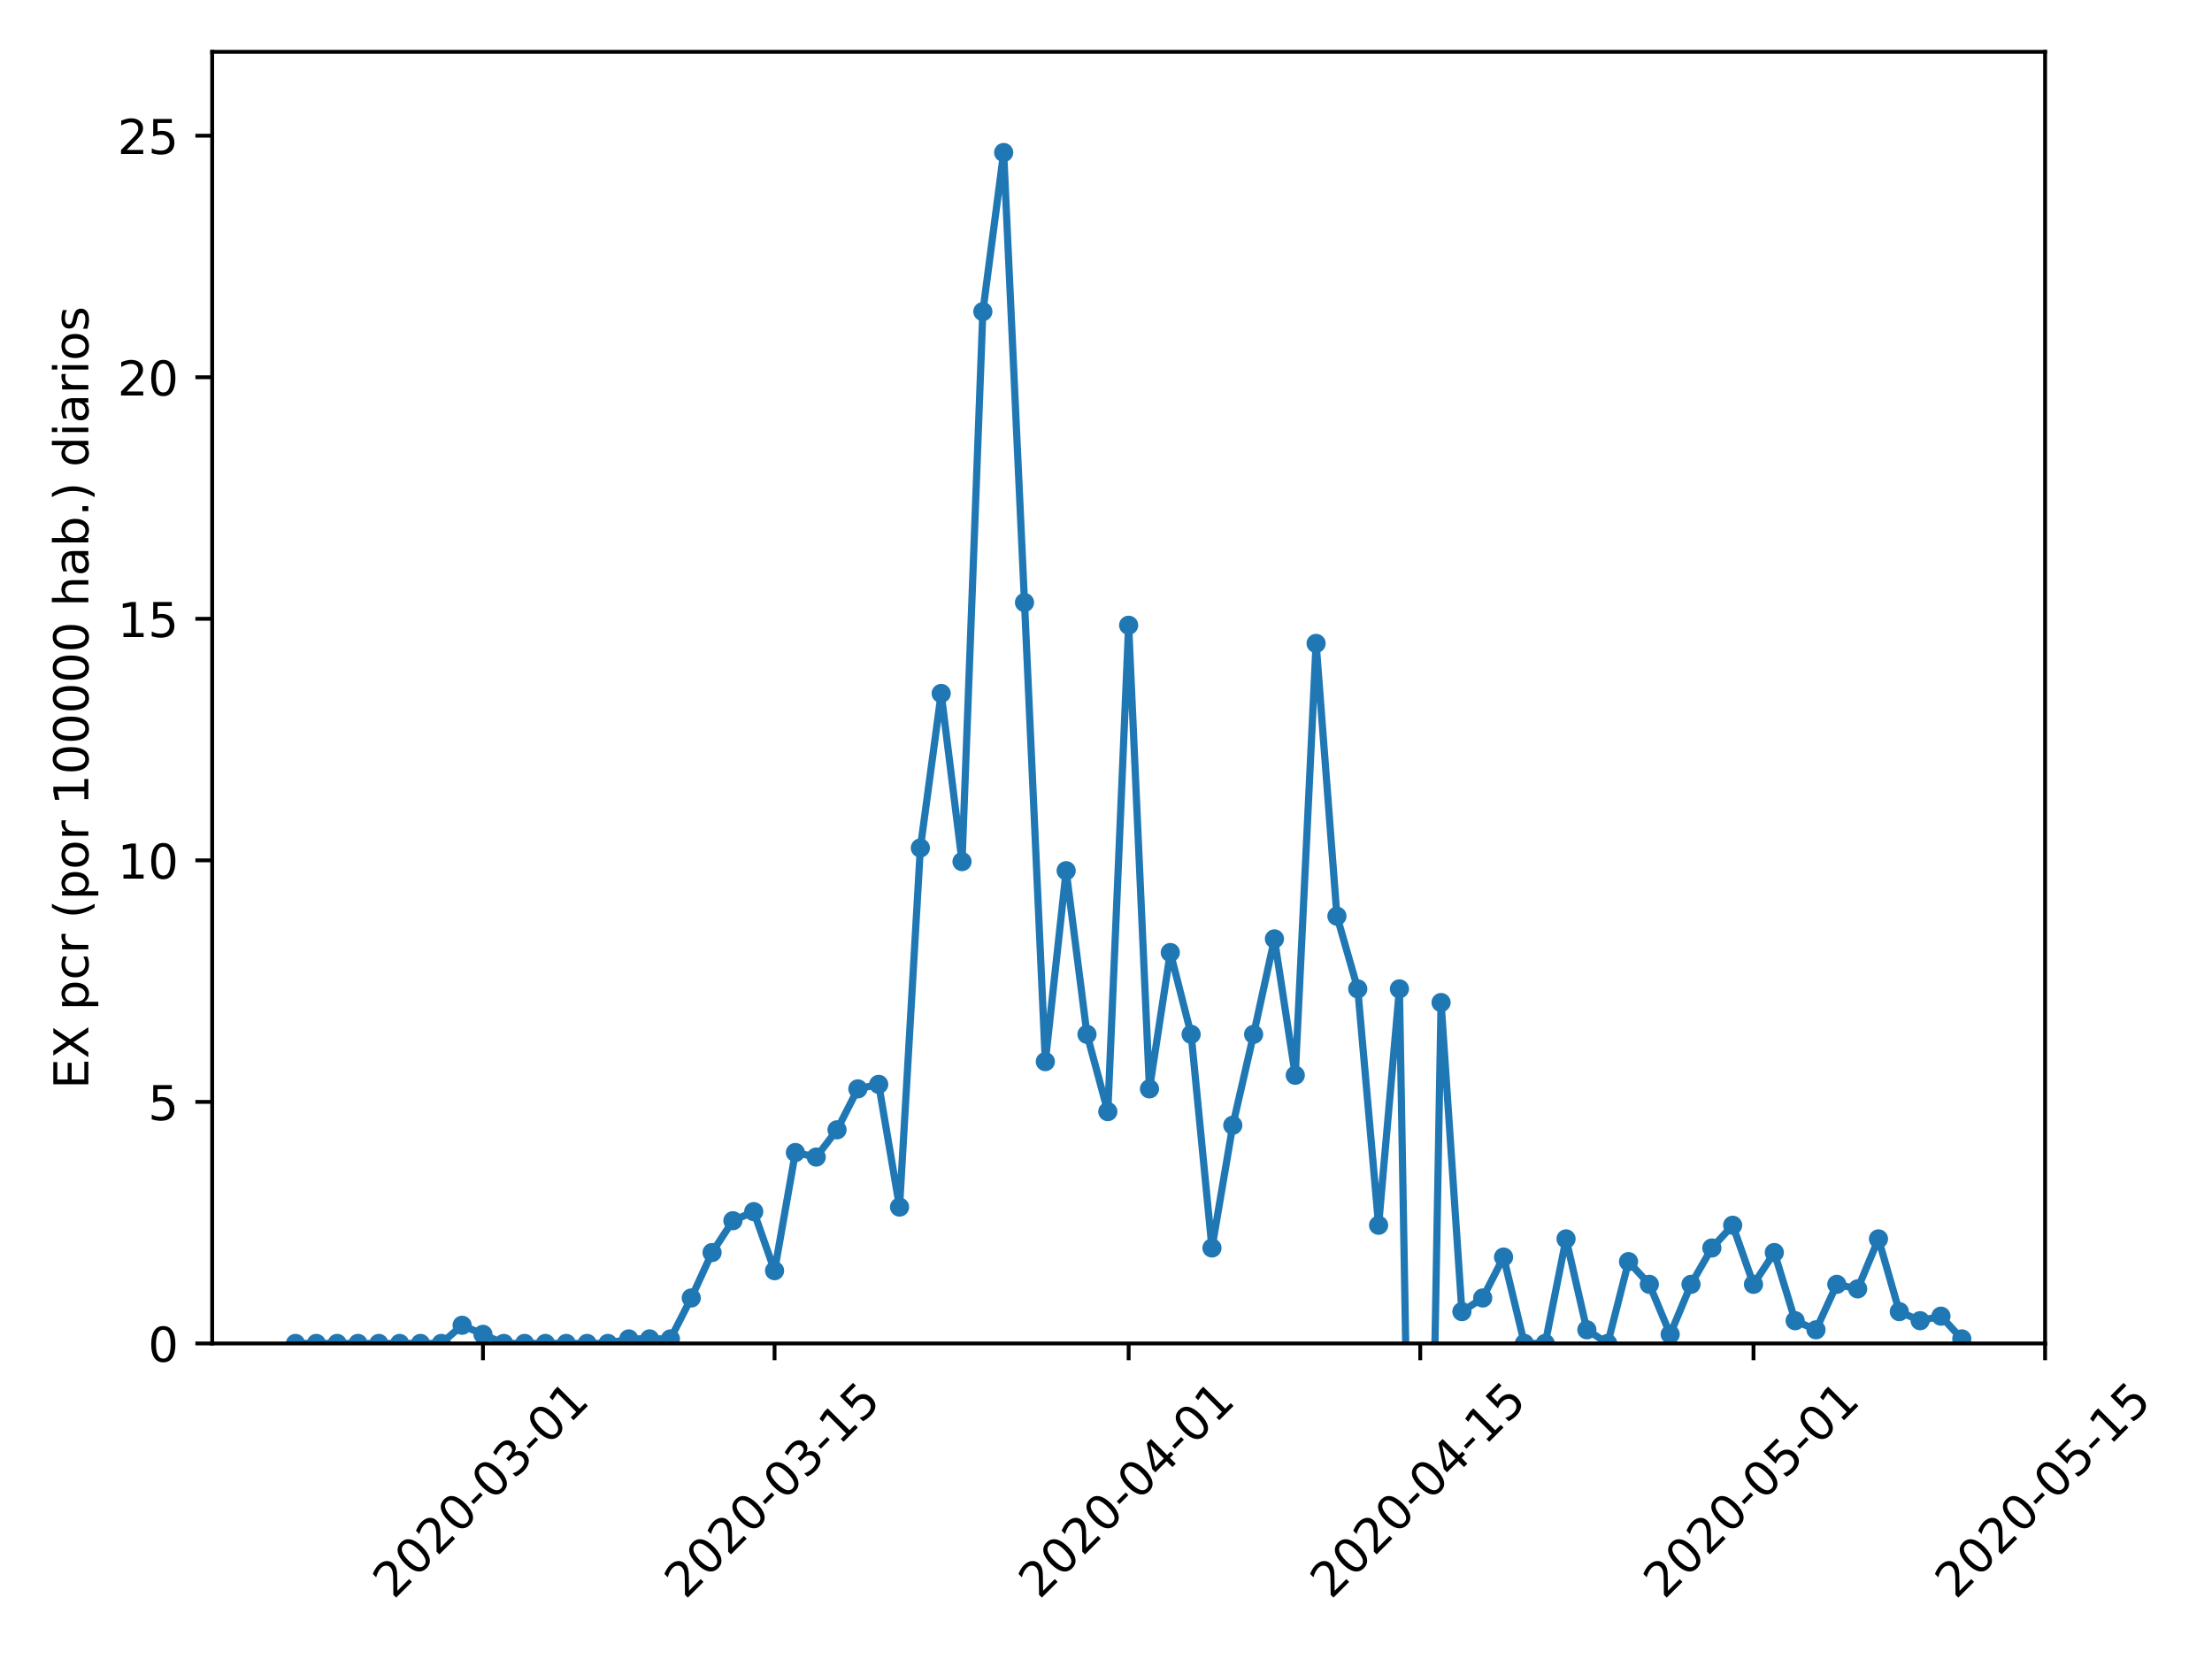 <?xml version="1.0" encoding="utf-8" standalone="no"?>
<!DOCTYPE svg PUBLIC "-//W3C//DTD SVG 1.1//EN"
  "http://www.w3.org/Graphics/SVG/1.1/DTD/svg11.dtd">
<!-- Created with matplotlib (https://matplotlib.org/) -->
<svg height="345.6pt" version="1.1" viewBox="0 0 460.8 345.6" width="460.8pt" xmlns="http://www.w3.org/2000/svg" xmlns:xlink="http://www.w3.org/1999/xlink">
 <defs>
  <style type="text/css">
*{stroke-linecap:butt;stroke-linejoin:round;}
  </style>
 </defs>
 <g id="figure_1">
  <g id="patch_1">
   <path d="M 0 345.6 
L 460.8 345.6 
L 460.8 0 
L 0 0 
z
" style="fill:#ffffff;"/>
  </g>
  <g id="axes_1">
   <g id="patch_2">
    <path d="M 44.203 279.863 
L 426.031 279.863 
L 426.031 10.8 
L 44.203 10.8 
z
" style="fill:#ffffff;"/>
   </g>
   <g id="matplotlib.axis_1">
    <g id="xtick_1">
     <g id="line2d_1">
      <defs>
       <path d="M 0 0 
L 0 3.5 
" id="m044059022f" style="stroke:#000000;stroke-width:0.8;"/>
      </defs>
      <g>
       <use style="stroke:#000000;stroke-width:0.8;" x="100.61" xlink:href="#m044059022f" y="279.863"/>
      </g>
     </g>
     <g id="text_1">
      <!-- 2020-03-01 -->
      <defs>
       <path d="M 19.188 8.297 
L 53.609 8.297 
L 53.609 0 
L 7.328 0 
L 7.328 8.297 
Q 12.938 14.109 22.625 23.891 
Q 32.328 33.688 34.812 36.531 
Q 39.547 41.844 41.422 45.531 
Q 43.312 49.219 43.312 52.781 
Q 43.312 58.594 39.234 62.25 
Q 35.156 65.922 28.609 65.922 
Q 23.969 65.922 18.812 64.312 
Q 13.672 62.703 7.812 59.422 
L 7.812 69.391 
Q 13.766 71.781 18.938 73 
Q 24.125 74.219 28.422 74.219 
Q 39.75 74.219 46.484 68.547 
Q 53.219 62.891 53.219 53.422 
Q 53.219 48.922 51.531 44.891 
Q 49.859 40.875 45.406 35.406 
Q 44.188 33.984 37.641 27.219 
Q 31.109 20.453 19.188 8.297 
z
" id="DejaVuSans-50"/>
       <path d="M 31.781 66.406 
Q 24.172 66.406 20.328 58.906 
Q 16.5 51.422 16.5 36.375 
Q 16.5 21.391 20.328 13.891 
Q 24.172 6.391 31.781 6.391 
Q 39.453 6.391 43.281 13.891 
Q 47.125 21.391 47.125 36.375 
Q 47.125 51.422 43.281 58.906 
Q 39.453 66.406 31.781 66.406 
z
M 31.781 74.219 
Q 44.047 74.219 50.516 64.516 
Q 56.984 54.828 56.984 36.375 
Q 56.984 17.969 50.516 8.266 
Q 44.047 -1.422 31.781 -1.422 
Q 19.531 -1.422 13.062 8.266 
Q 6.594 17.969 6.594 36.375 
Q 6.594 54.828 13.062 64.516 
Q 19.531 74.219 31.781 74.219 
z
" id="DejaVuSans-48"/>
       <path d="M 4.891 31.391 
L 31.203 31.391 
L 31.203 23.391 
L 4.891 23.391 
z
" id="DejaVuSans-45"/>
       <path d="M 40.578 39.312 
Q 47.656 37.797 51.625 33 
Q 55.609 28.219 55.609 21.188 
Q 55.609 10.406 48.188 4.484 
Q 40.766 -1.422 27.094 -1.422 
Q 22.516 -1.422 17.656 -0.516 
Q 12.797 0.391 7.625 2.203 
L 7.625 11.719 
Q 11.719 9.328 16.594 8.109 
Q 21.484 6.891 26.812 6.891 
Q 36.078 6.891 40.938 10.547 
Q 45.797 14.203 45.797 21.188 
Q 45.797 27.641 41.281 31.266 
Q 36.766 34.906 28.719 34.906 
L 20.219 34.906 
L 20.219 43.016 
L 29.109 43.016 
Q 36.375 43.016 40.234 45.922 
Q 44.094 48.828 44.094 54.297 
Q 44.094 59.906 40.109 62.906 
Q 36.141 65.922 28.719 65.922 
Q 24.656 65.922 20.016 65.031 
Q 15.375 64.156 9.812 62.312 
L 9.812 71.094 
Q 15.438 72.656 20.344 73.438 
Q 25.25 74.219 29.594 74.219 
Q 40.828 74.219 47.359 69.109 
Q 53.906 64.016 53.906 55.328 
Q 53.906 49.266 50.438 45.094 
Q 46.969 40.922 40.578 39.312 
z
" id="DejaVuSans-51"/>
       <path d="M 12.406 8.297 
L 28.516 8.297 
L 28.516 63.922 
L 10.984 60.406 
L 10.984 69.391 
L 28.422 72.906 
L 38.281 72.906 
L 38.281 8.297 
L 54.391 8.297 
L 54.391 0 
L 12.406 0 
z
" id="DejaVuSans-49"/>
      </defs>
      <g transform="translate(82.014 333.329)rotate(-45)scale(0.1 -0.1)">
       <use xlink:href="#DejaVuSans-50"/>
       <use x="63.623" xlink:href="#DejaVuSans-48"/>
       <use x="127.246" xlink:href="#DejaVuSans-50"/>
       <use x="190.869" xlink:href="#DejaVuSans-48"/>
       <use x="254.492" xlink:href="#DejaVuSans-45"/>
       <use x="290.576" xlink:href="#DejaVuSans-48"/>
       <use x="354.199" xlink:href="#DejaVuSans-51"/>
       <use x="417.822" xlink:href="#DejaVuSans-45"/>
       <use x="453.906" xlink:href="#DejaVuSans-48"/>
       <use x="517.529" xlink:href="#DejaVuSans-49"/>
      </g>
     </g>
    </g>
    <g id="xtick_2">
     <g id="line2d_2">
      <g>
       <use style="stroke:#000000;stroke-width:0.8;" x="161.355" xlink:href="#m044059022f" y="279.863"/>
      </g>
     </g>
     <g id="text_2">
      <!-- 2020-03-15 -->
      <defs>
       <path d="M 10.797 72.906 
L 49.516 72.906 
L 49.516 64.594 
L 19.828 64.594 
L 19.828 46.734 
Q 21.969 47.469 24.109 47.828 
Q 26.266 48.188 28.422 48.188 
Q 40.625 48.188 47.75 41.5 
Q 54.891 34.812 54.891 23.391 
Q 54.891 11.625 47.562 5.094 
Q 40.234 -1.422 26.906 -1.422 
Q 22.312 -1.422 17.547 -0.641 
Q 12.797 0.141 7.719 1.703 
L 7.719 11.625 
Q 12.109 9.234 16.797 8.062 
Q 21.484 6.891 26.703 6.891 
Q 35.156 6.891 40.078 11.328 
Q 45.016 15.766 45.016 23.391 
Q 45.016 31 40.078 35.438 
Q 35.156 39.891 26.703 39.891 
Q 22.75 39.891 18.812 39.016 
Q 14.891 38.141 10.797 36.281 
z
" id="DejaVuSans-53"/>
      </defs>
      <g transform="translate(142.759 333.329)rotate(-45)scale(0.1 -0.1)">
       <use xlink:href="#DejaVuSans-50"/>
       <use x="63.623" xlink:href="#DejaVuSans-48"/>
       <use x="127.246" xlink:href="#DejaVuSans-50"/>
       <use x="190.869" xlink:href="#DejaVuSans-48"/>
       <use x="254.492" xlink:href="#DejaVuSans-45"/>
       <use x="290.576" xlink:href="#DejaVuSans-48"/>
       <use x="354.199" xlink:href="#DejaVuSans-51"/>
       <use x="417.822" xlink:href="#DejaVuSans-45"/>
       <use x="453.906" xlink:href="#DejaVuSans-49"/>
       <use x="517.529" xlink:href="#DejaVuSans-53"/>
      </g>
     </g>
    </g>
    <g id="xtick_3">
     <g id="line2d_3">
      <g>
       <use style="stroke:#000000;stroke-width:0.8;" x="235.117" xlink:href="#m044059022f" y="279.863"/>
      </g>
     </g>
     <g id="text_3">
      <!-- 2020-04-01 -->
      <defs>
       <path d="M 37.797 64.312 
L 12.891 25.391 
L 37.797 25.391 
z
M 35.203 72.906 
L 47.609 72.906 
L 47.609 25.391 
L 58.016 25.391 
L 58.016 17.188 
L 47.609 17.188 
L 47.609 0 
L 37.797 0 
L 37.797 17.188 
L 4.891 17.188 
L 4.891 26.703 
z
" id="DejaVuSans-52"/>
      </defs>
      <g transform="translate(216.521 333.329)rotate(-45)scale(0.1 -0.1)">
       <use xlink:href="#DejaVuSans-50"/>
       <use x="63.623" xlink:href="#DejaVuSans-48"/>
       <use x="127.246" xlink:href="#DejaVuSans-50"/>
       <use x="190.869" xlink:href="#DejaVuSans-48"/>
       <use x="254.492" xlink:href="#DejaVuSans-45"/>
       <use x="290.576" xlink:href="#DejaVuSans-48"/>
       <use x="354.199" xlink:href="#DejaVuSans-52"/>
       <use x="417.822" xlink:href="#DejaVuSans-45"/>
       <use x="453.906" xlink:href="#DejaVuSans-48"/>
       <use x="517.529" xlink:href="#DejaVuSans-49"/>
      </g>
     </g>
    </g>
    <g id="xtick_4">
     <g id="line2d_4">
      <g>
       <use style="stroke:#000000;stroke-width:0.8;" x="295.863" xlink:href="#m044059022f" y="279.863"/>
      </g>
     </g>
     <g id="text_4">
      <!-- 2020-04-15 -->
      <g transform="translate(277.267 333.329)rotate(-45)scale(0.1 -0.1)">
       <use xlink:href="#DejaVuSans-50"/>
       <use x="63.623" xlink:href="#DejaVuSans-48"/>
       <use x="127.246" xlink:href="#DejaVuSans-50"/>
       <use x="190.869" xlink:href="#DejaVuSans-48"/>
       <use x="254.492" xlink:href="#DejaVuSans-45"/>
       <use x="290.576" xlink:href="#DejaVuSans-48"/>
       <use x="354.199" xlink:href="#DejaVuSans-52"/>
       <use x="417.822" xlink:href="#DejaVuSans-45"/>
       <use x="453.906" xlink:href="#DejaVuSans-49"/>
       <use x="517.529" xlink:href="#DejaVuSans-53"/>
      </g>
     </g>
    </g>
    <g id="xtick_5">
     <g id="line2d_5">
      <g>
       <use style="stroke:#000000;stroke-width:0.8;" x="365.286" xlink:href="#m044059022f" y="279.863"/>
      </g>
     </g>
     <g id="text_5">
      <!-- 2020-05-01 -->
      <g transform="translate(346.69 333.329)rotate(-45)scale(0.1 -0.1)">
       <use xlink:href="#DejaVuSans-50"/>
       <use x="63.623" xlink:href="#DejaVuSans-48"/>
       <use x="127.246" xlink:href="#DejaVuSans-50"/>
       <use x="190.869" xlink:href="#DejaVuSans-48"/>
       <use x="254.492" xlink:href="#DejaVuSans-45"/>
       <use x="290.576" xlink:href="#DejaVuSans-48"/>
       <use x="354.199" xlink:href="#DejaVuSans-53"/>
       <use x="417.822" xlink:href="#DejaVuSans-45"/>
       <use x="453.906" xlink:href="#DejaVuSans-48"/>
       <use x="517.529" xlink:href="#DejaVuSans-49"/>
      </g>
     </g>
    </g>
    <g id="xtick_6">
     <g id="line2d_6">
      <g>
       <use style="stroke:#000000;stroke-width:0.8;" x="426.031" xlink:href="#m044059022f" y="279.863"/>
      </g>
     </g>
     <g id="text_6">
      <!-- 2020-05-15 -->
      <g transform="translate(407.435 333.329)rotate(-45)scale(0.1 -0.1)">
       <use xlink:href="#DejaVuSans-50"/>
       <use x="63.623" xlink:href="#DejaVuSans-48"/>
       <use x="127.246" xlink:href="#DejaVuSans-50"/>
       <use x="190.869" xlink:href="#DejaVuSans-48"/>
       <use x="254.492" xlink:href="#DejaVuSans-45"/>
       <use x="290.576" xlink:href="#DejaVuSans-48"/>
       <use x="354.199" xlink:href="#DejaVuSans-53"/>
       <use x="417.822" xlink:href="#DejaVuSans-45"/>
       <use x="453.906" xlink:href="#DejaVuSans-49"/>
       <use x="517.529" xlink:href="#DejaVuSans-53"/>
      </g>
     </g>
    </g>
   </g>
   <g id="matplotlib.axis_2">
    <g id="ytick_1">
     <g id="line2d_7">
      <defs>
       <path d="M 0 0 
L -3.5 0 
" id="m03aebfe141" style="stroke:#000000;stroke-width:0.8;"/>
      </defs>
      <g>
       <use style="stroke:#000000;stroke-width:0.8;" x="44.203" xlink:href="#m03aebfe141" y="279.863"/>
      </g>
     </g>
     <g id="text_7">
      <!-- 0 -->
      <g transform="translate(30.841 283.662)scale(0.1 -0.1)">
       <use xlink:href="#DejaVuSans-48"/>
      </g>
     </g>
    </g>
    <g id="ytick_2">
     <g id="line2d_8">
      <g>
       <use style="stroke:#000000;stroke-width:0.8;" x="44.203" xlink:href="#m03aebfe141" y="229.544"/>
      </g>
     </g>
     <g id="text_8">
      <!-- 5 -->
      <g transform="translate(30.841 233.343)scale(0.1 -0.1)">
       <use xlink:href="#DejaVuSans-53"/>
      </g>
     </g>
    </g>
    <g id="ytick_3">
     <g id="line2d_9">
      <g>
       <use style="stroke:#000000;stroke-width:0.8;" x="44.203" xlink:href="#m03aebfe141" y="179.226"/>
      </g>
     </g>
     <g id="text_9">
      <!-- 10 -->
      <g transform="translate(24.478 183.025)scale(0.1 -0.1)">
       <use xlink:href="#DejaVuSans-49"/>
       <use x="63.623" xlink:href="#DejaVuSans-48"/>
      </g>
     </g>
    </g>
    <g id="ytick_4">
     <g id="line2d_10">
      <g>
       <use style="stroke:#000000;stroke-width:0.8;" x="44.203" xlink:href="#m03aebfe141" y="128.908"/>
      </g>
     </g>
     <g id="text_10">
      <!-- 15 -->
      <g transform="translate(24.478 132.707)scale(0.1 -0.1)">
       <use xlink:href="#DejaVuSans-49"/>
       <use x="63.623" xlink:href="#DejaVuSans-53"/>
      </g>
     </g>
    </g>
    <g id="ytick_5">
     <g id="line2d_11">
      <g>
       <use style="stroke:#000000;stroke-width:0.8;" x="44.203" xlink:href="#m03aebfe141" y="78.589"/>
      </g>
     </g>
     <g id="text_11">
      <!-- 20 -->
      <g transform="translate(24.478 82.389)scale(0.1 -0.1)">
       <use xlink:href="#DejaVuSans-50"/>
       <use x="63.623" xlink:href="#DejaVuSans-48"/>
      </g>
     </g>
    </g>
    <g id="ytick_6">
     <g id="line2d_12">
      <g>
       <use style="stroke:#000000;stroke-width:0.8;" x="44.203" xlink:href="#m03aebfe141" y="28.271"/>
      </g>
     </g>
     <g id="text_12">
      <!-- 25 -->
      <g transform="translate(24.478 32.07)scale(0.1 -0.1)">
       <use xlink:href="#DejaVuSans-50"/>
       <use x="63.623" xlink:href="#DejaVuSans-53"/>
      </g>
     </g>
    </g>
    <g id="text_13">
     <!-- EX pcr (por 100000 hab.) diarios -->
     <defs>
      <path d="M 9.812 72.906 
L 55.906 72.906 
L 55.906 64.594 
L 19.672 64.594 
L 19.672 43.016 
L 54.391 43.016 
L 54.391 34.719 
L 19.672 34.719 
L 19.672 8.297 
L 56.781 8.297 
L 56.781 0 
L 9.812 0 
z
" id="DejaVuSans-69"/>
      <path d="M 6.297 72.906 
L 16.891 72.906 
L 35.016 45.797 
L 53.219 72.906 
L 63.812 72.906 
L 40.375 37.891 
L 65.375 0 
L 54.781 0 
L 34.281 31 
L 13.625 0 
L 2.984 0 
L 29 38.922 
z
" id="DejaVuSans-88"/>
      <path id="DejaVuSans-32"/>
      <path d="M 18.109 8.203 
L 18.109 -20.797 
L 9.078 -20.797 
L 9.078 54.688 
L 18.109 54.688 
L 18.109 46.391 
Q 20.953 51.266 25.266 53.625 
Q 29.594 56 35.594 56 
Q 45.562 56 51.781 48.094 
Q 58.016 40.188 58.016 27.297 
Q 58.016 14.406 51.781 6.484 
Q 45.562 -1.422 35.594 -1.422 
Q 29.594 -1.422 25.266 0.953 
Q 20.953 3.328 18.109 8.203 
z
M 48.688 27.297 
Q 48.688 37.203 44.609 42.844 
Q 40.531 48.484 33.406 48.484 
Q 26.266 48.484 22.188 42.844 
Q 18.109 37.203 18.109 27.297 
Q 18.109 17.391 22.188 11.75 
Q 26.266 6.109 33.406 6.109 
Q 40.531 6.109 44.609 11.75 
Q 48.688 17.391 48.688 27.297 
z
" id="DejaVuSans-112"/>
      <path d="M 48.781 52.594 
L 48.781 44.188 
Q 44.969 46.297 41.141 47.344 
Q 37.312 48.391 33.406 48.391 
Q 24.656 48.391 19.812 42.844 
Q 14.984 37.312 14.984 27.297 
Q 14.984 17.281 19.812 11.734 
Q 24.656 6.203 33.406 6.203 
Q 37.312 6.203 41.141 7.25 
Q 44.969 8.297 48.781 10.406 
L 48.781 2.094 
Q 45.016 0.344 40.984 -0.531 
Q 36.969 -1.422 32.422 -1.422 
Q 20.062 -1.422 12.781 6.344 
Q 5.516 14.109 5.516 27.297 
Q 5.516 40.672 12.859 48.328 
Q 20.219 56 33.016 56 
Q 37.156 56 41.109 55.141 
Q 45.062 54.297 48.781 52.594 
z
" id="DejaVuSans-99"/>
      <path d="M 41.109 46.297 
Q 39.594 47.172 37.812 47.578 
Q 36.031 48 33.891 48 
Q 26.266 48 22.188 43.047 
Q 18.109 38.094 18.109 28.812 
L 18.109 0 
L 9.078 0 
L 9.078 54.688 
L 18.109 54.688 
L 18.109 46.188 
Q 20.953 51.172 25.484 53.578 
Q 30.031 56 36.531 56 
Q 37.453 56 38.578 55.875 
Q 39.703 55.766 41.062 55.516 
z
" id="DejaVuSans-114"/>
      <path d="M 31 75.875 
Q 24.469 64.656 21.281 53.656 
Q 18.109 42.672 18.109 31.391 
Q 18.109 20.125 21.312 9.062 
Q 24.516 -2 31 -13.188 
L 23.188 -13.188 
Q 15.875 -1.703 12.234 9.375 
Q 8.594 20.453 8.594 31.391 
Q 8.594 42.281 12.203 53.312 
Q 15.828 64.359 23.188 75.875 
z
" id="DejaVuSans-40"/>
      <path d="M 30.609 48.391 
Q 23.391 48.391 19.188 42.75 
Q 14.984 37.109 14.984 27.297 
Q 14.984 17.484 19.156 11.844 
Q 23.344 6.203 30.609 6.203 
Q 37.797 6.203 41.984 11.859 
Q 46.188 17.531 46.188 27.297 
Q 46.188 37.016 41.984 42.703 
Q 37.797 48.391 30.609 48.391 
z
M 30.609 56 
Q 42.328 56 49.016 48.375 
Q 55.719 40.766 55.719 27.297 
Q 55.719 13.875 49.016 6.219 
Q 42.328 -1.422 30.609 -1.422 
Q 18.844 -1.422 12.172 6.219 
Q 5.516 13.875 5.516 27.297 
Q 5.516 40.766 12.172 48.375 
Q 18.844 56 30.609 56 
z
" id="DejaVuSans-111"/>
      <path d="M 54.891 33.016 
L 54.891 0 
L 45.906 0 
L 45.906 32.719 
Q 45.906 40.484 42.875 44.328 
Q 39.844 48.188 33.797 48.188 
Q 26.516 48.188 22.312 43.547 
Q 18.109 38.922 18.109 30.906 
L 18.109 0 
L 9.078 0 
L 9.078 75.984 
L 18.109 75.984 
L 18.109 46.188 
Q 21.344 51.125 25.703 53.562 
Q 30.078 56 35.797 56 
Q 45.219 56 50.047 50.172 
Q 54.891 44.344 54.891 33.016 
z
" id="DejaVuSans-104"/>
      <path d="M 34.281 27.484 
Q 23.391 27.484 19.188 25 
Q 14.984 22.516 14.984 16.5 
Q 14.984 11.719 18.141 8.906 
Q 21.297 6.109 26.703 6.109 
Q 34.188 6.109 38.703 11.406 
Q 43.219 16.703 43.219 25.484 
L 43.219 27.484 
z
M 52.203 31.203 
L 52.203 0 
L 43.219 0 
L 43.219 8.297 
Q 40.141 3.328 35.547 0.953 
Q 30.953 -1.422 24.312 -1.422 
Q 15.922 -1.422 10.953 3.297 
Q 6 8.016 6 15.922 
Q 6 25.141 12.172 29.828 
Q 18.359 34.516 30.609 34.516 
L 43.219 34.516 
L 43.219 35.406 
Q 43.219 41.609 39.141 45 
Q 35.062 48.391 27.688 48.391 
Q 23 48.391 18.547 47.266 
Q 14.109 46.141 10.016 43.891 
L 10.016 52.203 
Q 14.938 54.109 19.578 55.047 
Q 24.219 56 28.609 56 
Q 40.484 56 46.344 49.844 
Q 52.203 43.703 52.203 31.203 
z
" id="DejaVuSans-97"/>
      <path d="M 48.688 27.297 
Q 48.688 37.203 44.609 42.844 
Q 40.531 48.484 33.406 48.484 
Q 26.266 48.484 22.188 42.844 
Q 18.109 37.203 18.109 27.297 
Q 18.109 17.391 22.188 11.75 
Q 26.266 6.109 33.406 6.109 
Q 40.531 6.109 44.609 11.75 
Q 48.688 17.391 48.688 27.297 
z
M 18.109 46.391 
Q 20.953 51.266 25.266 53.625 
Q 29.594 56 35.594 56 
Q 45.562 56 51.781 48.094 
Q 58.016 40.188 58.016 27.297 
Q 58.016 14.406 51.781 6.484 
Q 45.562 -1.422 35.594 -1.422 
Q 29.594 -1.422 25.266 0.953 
Q 20.953 3.328 18.109 8.203 
L 18.109 0 
L 9.078 0 
L 9.078 75.984 
L 18.109 75.984 
z
" id="DejaVuSans-98"/>
      <path d="M 10.688 12.406 
L 21 12.406 
L 21 0 
L 10.688 0 
z
" id="DejaVuSans-46"/>
      <path d="M 8.016 75.875 
L 15.828 75.875 
Q 23.141 64.359 26.781 53.312 
Q 30.422 42.281 30.422 31.391 
Q 30.422 20.453 26.781 9.375 
Q 23.141 -1.703 15.828 -13.188 
L 8.016 -13.188 
Q 14.5 -2 17.703 9.062 
Q 20.906 20.125 20.906 31.391 
Q 20.906 42.672 17.703 53.656 
Q 14.5 64.656 8.016 75.875 
z
" id="DejaVuSans-41"/>
      <path d="M 45.406 46.391 
L 45.406 75.984 
L 54.391 75.984 
L 54.391 0 
L 45.406 0 
L 45.406 8.203 
Q 42.578 3.328 38.25 0.953 
Q 33.938 -1.422 27.875 -1.422 
Q 17.969 -1.422 11.734 6.484 
Q 5.516 14.406 5.516 27.297 
Q 5.516 40.188 11.734 48.094 
Q 17.969 56 27.875 56 
Q 33.938 56 38.25 53.625 
Q 42.578 51.266 45.406 46.391 
z
M 14.797 27.297 
Q 14.797 17.391 18.875 11.75 
Q 22.953 6.109 30.078 6.109 
Q 37.203 6.109 41.297 11.75 
Q 45.406 17.391 45.406 27.297 
Q 45.406 37.203 41.297 42.844 
Q 37.203 48.484 30.078 48.484 
Q 22.953 48.484 18.875 42.844 
Q 14.797 37.203 14.797 27.297 
z
" id="DejaVuSans-100"/>
      <path d="M 9.422 54.688 
L 18.406 54.688 
L 18.406 0 
L 9.422 0 
z
M 9.422 75.984 
L 18.406 75.984 
L 18.406 64.594 
L 9.422 64.594 
z
" id="DejaVuSans-105"/>
      <path d="M 44.281 53.078 
L 44.281 44.578 
Q 40.484 46.531 36.375 47.5 
Q 32.281 48.484 27.875 48.484 
Q 21.188 48.484 17.844 46.438 
Q 14.5 44.391 14.5 40.281 
Q 14.5 37.156 16.891 35.375 
Q 19.281 33.594 26.516 31.984 
L 29.594 31.297 
Q 39.156 29.25 43.188 25.516 
Q 47.219 21.781 47.219 15.094 
Q 47.219 7.469 41.188 3.016 
Q 35.156 -1.422 24.609 -1.422 
Q 20.219 -1.422 15.453 -0.562 
Q 10.688 0.297 5.422 2 
L 5.422 11.281 
Q 10.406 8.688 15.234 7.391 
Q 20.062 6.109 24.812 6.109 
Q 31.156 6.109 34.562 8.281 
Q 37.984 10.453 37.984 14.406 
Q 37.984 18.062 35.516 20.016 
Q 33.062 21.969 24.703 23.781 
L 21.578 24.516 
Q 13.234 26.266 9.516 29.906 
Q 5.812 33.547 5.812 39.891 
Q 5.812 47.609 11.281 51.797 
Q 16.75 56 26.812 56 
Q 31.781 56 36.172 55.266 
Q 40.578 54.547 44.281 53.078 
z
" id="DejaVuSans-115"/>
     </defs>
     <g transform="translate(18.398 226.85)rotate(-90)scale(0.1 -0.1)">
      <use xlink:href="#DejaVuSans-69"/>
      <use x="63.184" xlink:href="#DejaVuSans-88"/>
      <use x="131.689" xlink:href="#DejaVuSans-32"/>
      <use x="163.477" xlink:href="#DejaVuSans-112"/>
      <use x="226.953" xlink:href="#DejaVuSans-99"/>
      <use x="281.934" xlink:href="#DejaVuSans-114"/>
      <use x="323.047" xlink:href="#DejaVuSans-32"/>
      <use x="354.834" xlink:href="#DejaVuSans-40"/>
      <use x="393.848" xlink:href="#DejaVuSans-112"/>
      <use x="457.324" xlink:href="#DejaVuSans-111"/>
      <use x="518.506" xlink:href="#DejaVuSans-114"/>
      <use x="559.619" xlink:href="#DejaVuSans-32"/>
      <use x="591.406" xlink:href="#DejaVuSans-49"/>
      <use x="655.029" xlink:href="#DejaVuSans-48"/>
      <use x="718.652" xlink:href="#DejaVuSans-48"/>
      <use x="782.275" xlink:href="#DejaVuSans-48"/>
      <use x="845.898" xlink:href="#DejaVuSans-48"/>
      <use x="909.521" xlink:href="#DejaVuSans-48"/>
      <use x="973.145" xlink:href="#DejaVuSans-32"/>
      <use x="1004.932" xlink:href="#DejaVuSans-104"/>
      <use x="1068.311" xlink:href="#DejaVuSans-97"/>
      <use x="1129.59" xlink:href="#DejaVuSans-98"/>
      <use x="1193.066" xlink:href="#DejaVuSans-46"/>
      <use x="1224.854" xlink:href="#DejaVuSans-41"/>
      <use x="1263.867" xlink:href="#DejaVuSans-32"/>
      <use x="1295.654" xlink:href="#DejaVuSans-100"/>
      <use x="1359.131" xlink:href="#DejaVuSans-105"/>
      <use x="1386.914" xlink:href="#DejaVuSans-97"/>
      <use x="1448.193" xlink:href="#DejaVuSans-114"/>
      <use x="1489.307" xlink:href="#DejaVuSans-105"/>
      <use x="1517.09" xlink:href="#DejaVuSans-111"/>
      <use x="1578.271" xlink:href="#DejaVuSans-115"/>
     </g>
    </g>
   </g>
   <g id="line2d_13">
    <path clip-path="url(#p8c2fb6e780)" d="M 61.559 279.863 
L 65.898 279.863 
L 70.237 279.863 
L 74.576 279.863 
L 78.915 279.863 
L 83.254 279.863 
L 87.593 279.863 
L 91.932 279.863 
L 96.271 276.075 
L 100.61 277.969 
L 104.949 279.863 
L 109.287 279.863 
L 113.626 279.863 
L 117.965 279.863 
L 122.304 279.863 
L 126.643 279.863 
L 130.982 278.916 
L 135.321 278.916 
L 139.66 278.916 
L 143.999 270.394 
L 148.338 260.925 
L 152.677 254.296 
L 157.016 252.402 
L 161.355 264.712 
L 165.694 240.093 
L 170.033 241.04 
L 174.372 235.358 
L 178.711 226.836 
L 183.05 225.889 
L 187.389 251.455 
L 191.728 176.65 
L 196.067 144.455 
L 200.406 179.491 
L 204.745 64.916 
L 209.083 31.774 
L 213.422 125.517 
L 217.761 221.155 
L 222.1 181.385 
L 226.439 215.473 
L 230.778 231.571 
L 235.117 130.252 
L 239.456 226.836 
L 243.795 198.429 
L 248.134 215.473 
L 252.473 259.978 
L 256.812 234.411 
L 261.151 215.473 
L 265.49 195.588 
L 269.829 223.995 
L 274.168 134.039 
L 278.507 190.854 
L 282.846 206.004 
L 287.185 255.243 
L 291.524 206.004 
L 294.011 346.6 
M 297.736 346.6 
L 300.202 208.845 
L 304.541 273.234 
L 308.879 270.394 
L 313.218 261.871 
L 317.557 279.863 
L 321.896 279.863 
L 326.235 258.084 
L 330.574 277.022 
L 334.913 279.863 
L 339.252 262.818 
L 343.591 267.553 
L 347.93 277.969 
L 352.269 267.553 
L 356.608 259.978 
L 360.947 255.243 
L 365.286 267.553 
L 369.625 260.925 
L 373.964 275.128 
L 378.303 277.022 
L 382.642 267.553 
L 386.981 268.5 
L 391.32 258.084 
L 395.659 273.234 
L 399.998 275.128 
L 404.337 274.181 
L 408.675 278.916 
" style="fill:none;stroke:#1f77b4;stroke-linecap:square;stroke-width:1.5;"/>
    <defs>
     <path d="M 0 1.5 
C 0.398 1.5 0.779 1.342 1.061 1.061 
C 1.342 0.779 1.5 0.398 1.5 0 
C 1.5 -0.398 1.342 -0.779 1.061 -1.061 
C 0.779 -1.342 0.398 -1.5 0 -1.5 
C -0.398 -1.5 -0.779 -1.342 -1.061 -1.061 
C -1.342 -0.779 -1.5 -0.398 -1.5 0 
C -1.5 0.398 -1.342 0.779 -1.061 1.061 
C -0.779 1.342 -0.398 1.5 0 1.5 
z
" id="mc900b9e2ec" style="stroke:#1f77b4;"/>
    </defs>
    <g clip-path="url(#p8c2fb6e780)">
     <use style="fill:#1f77b4;stroke:#1f77b4;" x="61.559" xlink:href="#mc900b9e2ec" y="279.863"/>
     <use style="fill:#1f77b4;stroke:#1f77b4;" x="65.898" xlink:href="#mc900b9e2ec" y="279.863"/>
     <use style="fill:#1f77b4;stroke:#1f77b4;" x="70.237" xlink:href="#mc900b9e2ec" y="279.863"/>
     <use style="fill:#1f77b4;stroke:#1f77b4;" x="74.576" xlink:href="#mc900b9e2ec" y="279.863"/>
     <use style="fill:#1f77b4;stroke:#1f77b4;" x="78.915" xlink:href="#mc900b9e2ec" y="279.863"/>
     <use style="fill:#1f77b4;stroke:#1f77b4;" x="83.254" xlink:href="#mc900b9e2ec" y="279.863"/>
     <use style="fill:#1f77b4;stroke:#1f77b4;" x="87.593" xlink:href="#mc900b9e2ec" y="279.863"/>
     <use style="fill:#1f77b4;stroke:#1f77b4;" x="91.932" xlink:href="#mc900b9e2ec" y="279.863"/>
     <use style="fill:#1f77b4;stroke:#1f77b4;" x="96.271" xlink:href="#mc900b9e2ec" y="276.075"/>
     <use style="fill:#1f77b4;stroke:#1f77b4;" x="100.61" xlink:href="#mc900b9e2ec" y="277.969"/>
     <use style="fill:#1f77b4;stroke:#1f77b4;" x="104.949" xlink:href="#mc900b9e2ec" y="279.863"/>
     <use style="fill:#1f77b4;stroke:#1f77b4;" x="109.287" xlink:href="#mc900b9e2ec" y="279.863"/>
     <use style="fill:#1f77b4;stroke:#1f77b4;" x="113.626" xlink:href="#mc900b9e2ec" y="279.863"/>
     <use style="fill:#1f77b4;stroke:#1f77b4;" x="117.965" xlink:href="#mc900b9e2ec" y="279.863"/>
     <use style="fill:#1f77b4;stroke:#1f77b4;" x="122.304" xlink:href="#mc900b9e2ec" y="279.863"/>
     <use style="fill:#1f77b4;stroke:#1f77b4;" x="126.643" xlink:href="#mc900b9e2ec" y="279.863"/>
     <use style="fill:#1f77b4;stroke:#1f77b4;" x="130.982" xlink:href="#mc900b9e2ec" y="278.916"/>
     <use style="fill:#1f77b4;stroke:#1f77b4;" x="135.321" xlink:href="#mc900b9e2ec" y="278.916"/>
     <use style="fill:#1f77b4;stroke:#1f77b4;" x="139.66" xlink:href="#mc900b9e2ec" y="278.916"/>
     <use style="fill:#1f77b4;stroke:#1f77b4;" x="143.999" xlink:href="#mc900b9e2ec" y="270.394"/>
     <use style="fill:#1f77b4;stroke:#1f77b4;" x="148.338" xlink:href="#mc900b9e2ec" y="260.925"/>
     <use style="fill:#1f77b4;stroke:#1f77b4;" x="152.677" xlink:href="#mc900b9e2ec" y="254.296"/>
     <use style="fill:#1f77b4;stroke:#1f77b4;" x="157.016" xlink:href="#mc900b9e2ec" y="252.402"/>
     <use style="fill:#1f77b4;stroke:#1f77b4;" x="161.355" xlink:href="#mc900b9e2ec" y="264.712"/>
     <use style="fill:#1f77b4;stroke:#1f77b4;" x="165.694" xlink:href="#mc900b9e2ec" y="240.093"/>
     <use style="fill:#1f77b4;stroke:#1f77b4;" x="170.033" xlink:href="#mc900b9e2ec" y="241.04"/>
     <use style="fill:#1f77b4;stroke:#1f77b4;" x="174.372" xlink:href="#mc900b9e2ec" y="235.358"/>
     <use style="fill:#1f77b4;stroke:#1f77b4;" x="178.711" xlink:href="#mc900b9e2ec" y="226.836"/>
     <use style="fill:#1f77b4;stroke:#1f77b4;" x="183.05" xlink:href="#mc900b9e2ec" y="225.889"/>
     <use style="fill:#1f77b4;stroke:#1f77b4;" x="187.389" xlink:href="#mc900b9e2ec" y="251.455"/>
     <use style="fill:#1f77b4;stroke:#1f77b4;" x="191.728" xlink:href="#mc900b9e2ec" y="176.65"/>
     <use style="fill:#1f77b4;stroke:#1f77b4;" x="196.067" xlink:href="#mc900b9e2ec" y="144.455"/>
     <use style="fill:#1f77b4;stroke:#1f77b4;" x="200.406" xlink:href="#mc900b9e2ec" y="179.491"/>
     <use style="fill:#1f77b4;stroke:#1f77b4;" x="204.745" xlink:href="#mc900b9e2ec" y="64.916"/>
     <use style="fill:#1f77b4;stroke:#1f77b4;" x="209.083" xlink:href="#mc900b9e2ec" y="31.774"/>
     <use style="fill:#1f77b4;stroke:#1f77b4;" x="213.422" xlink:href="#mc900b9e2ec" y="125.517"/>
     <use style="fill:#1f77b4;stroke:#1f77b4;" x="217.761" xlink:href="#mc900b9e2ec" y="221.155"/>
     <use style="fill:#1f77b4;stroke:#1f77b4;" x="222.1" xlink:href="#mc900b9e2ec" y="181.385"/>
     <use style="fill:#1f77b4;stroke:#1f77b4;" x="226.439" xlink:href="#mc900b9e2ec" y="215.473"/>
     <use style="fill:#1f77b4;stroke:#1f77b4;" x="230.778" xlink:href="#mc900b9e2ec" y="231.571"/>
     <use style="fill:#1f77b4;stroke:#1f77b4;" x="235.117" xlink:href="#mc900b9e2ec" y="130.252"/>
     <use style="fill:#1f77b4;stroke:#1f77b4;" x="239.456" xlink:href="#mc900b9e2ec" y="226.836"/>
     <use style="fill:#1f77b4;stroke:#1f77b4;" x="243.795" xlink:href="#mc900b9e2ec" y="198.429"/>
     <use style="fill:#1f77b4;stroke:#1f77b4;" x="248.134" xlink:href="#mc900b9e2ec" y="215.473"/>
     <use style="fill:#1f77b4;stroke:#1f77b4;" x="252.473" xlink:href="#mc900b9e2ec" y="259.978"/>
     <use style="fill:#1f77b4;stroke:#1f77b4;" x="256.812" xlink:href="#mc900b9e2ec" y="234.411"/>
     <use style="fill:#1f77b4;stroke:#1f77b4;" x="261.151" xlink:href="#mc900b9e2ec" y="215.473"/>
     <use style="fill:#1f77b4;stroke:#1f77b4;" x="265.49" xlink:href="#mc900b9e2ec" y="195.588"/>
     <use style="fill:#1f77b4;stroke:#1f77b4;" x="269.829" xlink:href="#mc900b9e2ec" y="223.995"/>
     <use style="fill:#1f77b4;stroke:#1f77b4;" x="274.168" xlink:href="#mc900b9e2ec" y="134.039"/>
     <use style="fill:#1f77b4;stroke:#1f77b4;" x="278.507" xlink:href="#mc900b9e2ec" y="190.854"/>
     <use style="fill:#1f77b4;stroke:#1f77b4;" x="282.846" xlink:href="#mc900b9e2ec" y="206.004"/>
     <use style="fill:#1f77b4;stroke:#1f77b4;" x="287.185" xlink:href="#mc900b9e2ec" y="255.243"/>
     <use style="fill:#1f77b4;stroke:#1f77b4;" x="291.524" xlink:href="#mc900b9e2ec" y="206.004"/>
     <use style="fill:#1f77b4;stroke:#1f77b4;" x="295.863" xlink:href="#mc900b9e2ec" y="451.252"/>
     <use style="fill:#1f77b4;stroke:#1f77b4;" x="300.202" xlink:href="#mc900b9e2ec" y="208.845"/>
     <use style="fill:#1f77b4;stroke:#1f77b4;" x="304.541" xlink:href="#mc900b9e2ec" y="273.234"/>
     <use style="fill:#1f77b4;stroke:#1f77b4;" x="308.879" xlink:href="#mc900b9e2ec" y="270.394"/>
     <use style="fill:#1f77b4;stroke:#1f77b4;" x="313.218" xlink:href="#mc900b9e2ec" y="261.871"/>
     <use style="fill:#1f77b4;stroke:#1f77b4;" x="317.557" xlink:href="#mc900b9e2ec" y="279.863"/>
     <use style="fill:#1f77b4;stroke:#1f77b4;" x="321.896" xlink:href="#mc900b9e2ec" y="279.863"/>
     <use style="fill:#1f77b4;stroke:#1f77b4;" x="326.235" xlink:href="#mc900b9e2ec" y="258.084"/>
     <use style="fill:#1f77b4;stroke:#1f77b4;" x="330.574" xlink:href="#mc900b9e2ec" y="277.022"/>
     <use style="fill:#1f77b4;stroke:#1f77b4;" x="334.913" xlink:href="#mc900b9e2ec" y="279.863"/>
     <use style="fill:#1f77b4;stroke:#1f77b4;" x="339.252" xlink:href="#mc900b9e2ec" y="262.818"/>
     <use style="fill:#1f77b4;stroke:#1f77b4;" x="343.591" xlink:href="#mc900b9e2ec" y="267.553"/>
     <use style="fill:#1f77b4;stroke:#1f77b4;" x="347.93" xlink:href="#mc900b9e2ec" y="277.969"/>
     <use style="fill:#1f77b4;stroke:#1f77b4;" x="352.269" xlink:href="#mc900b9e2ec" y="267.553"/>
     <use style="fill:#1f77b4;stroke:#1f77b4;" x="356.608" xlink:href="#mc900b9e2ec" y="259.978"/>
     <use style="fill:#1f77b4;stroke:#1f77b4;" x="360.947" xlink:href="#mc900b9e2ec" y="255.243"/>
     <use style="fill:#1f77b4;stroke:#1f77b4;" x="365.286" xlink:href="#mc900b9e2ec" y="267.553"/>
     <use style="fill:#1f77b4;stroke:#1f77b4;" x="369.625" xlink:href="#mc900b9e2ec" y="260.925"/>
     <use style="fill:#1f77b4;stroke:#1f77b4;" x="373.964" xlink:href="#mc900b9e2ec" y="275.128"/>
     <use style="fill:#1f77b4;stroke:#1f77b4;" x="378.303" xlink:href="#mc900b9e2ec" y="277.022"/>
     <use style="fill:#1f77b4;stroke:#1f77b4;" x="382.642" xlink:href="#mc900b9e2ec" y="267.553"/>
     <use style="fill:#1f77b4;stroke:#1f77b4;" x="386.981" xlink:href="#mc900b9e2ec" y="268.5"/>
     <use style="fill:#1f77b4;stroke:#1f77b4;" x="391.32" xlink:href="#mc900b9e2ec" y="258.084"/>
     <use style="fill:#1f77b4;stroke:#1f77b4;" x="395.659" xlink:href="#mc900b9e2ec" y="273.234"/>
     <use style="fill:#1f77b4;stroke:#1f77b4;" x="399.998" xlink:href="#mc900b9e2ec" y="275.128"/>
     <use style="fill:#1f77b4;stroke:#1f77b4;" x="404.337" xlink:href="#mc900b9e2ec" y="274.181"/>
     <use style="fill:#1f77b4;stroke:#1f77b4;" x="408.675" xlink:href="#mc900b9e2ec" y="278.916"/>
    </g>
   </g>
   <g id="patch_3">
    <path d="M 44.203 279.863 
L 44.203 10.8 
" style="fill:none;stroke:#000000;stroke-linecap:square;stroke-linejoin:miter;stroke-width:0.8;"/>
   </g>
   <g id="patch_4">
    <path d="M 426.031 279.863 
L 426.031 10.8 
" style="fill:none;stroke:#000000;stroke-linecap:square;stroke-linejoin:miter;stroke-width:0.8;"/>
   </g>
   <g id="patch_5">
    <path d="M 44.203 279.863 
L 426.031 279.863 
" style="fill:none;stroke:#000000;stroke-linecap:square;stroke-linejoin:miter;stroke-width:0.8;"/>
   </g>
   <g id="patch_6">
    <path d="M 44.203 10.8 
L 426.031 10.8 
" style="fill:none;stroke:#000000;stroke-linecap:square;stroke-linejoin:miter;stroke-width:0.8;"/>
   </g>
  </g>
 </g>
 <defs>
  <clipPath id="p8c2fb6e780">
   <rect height="269.063" width="381.828" x="44.203" y="10.8"/>
  </clipPath>
 </defs>
</svg>
